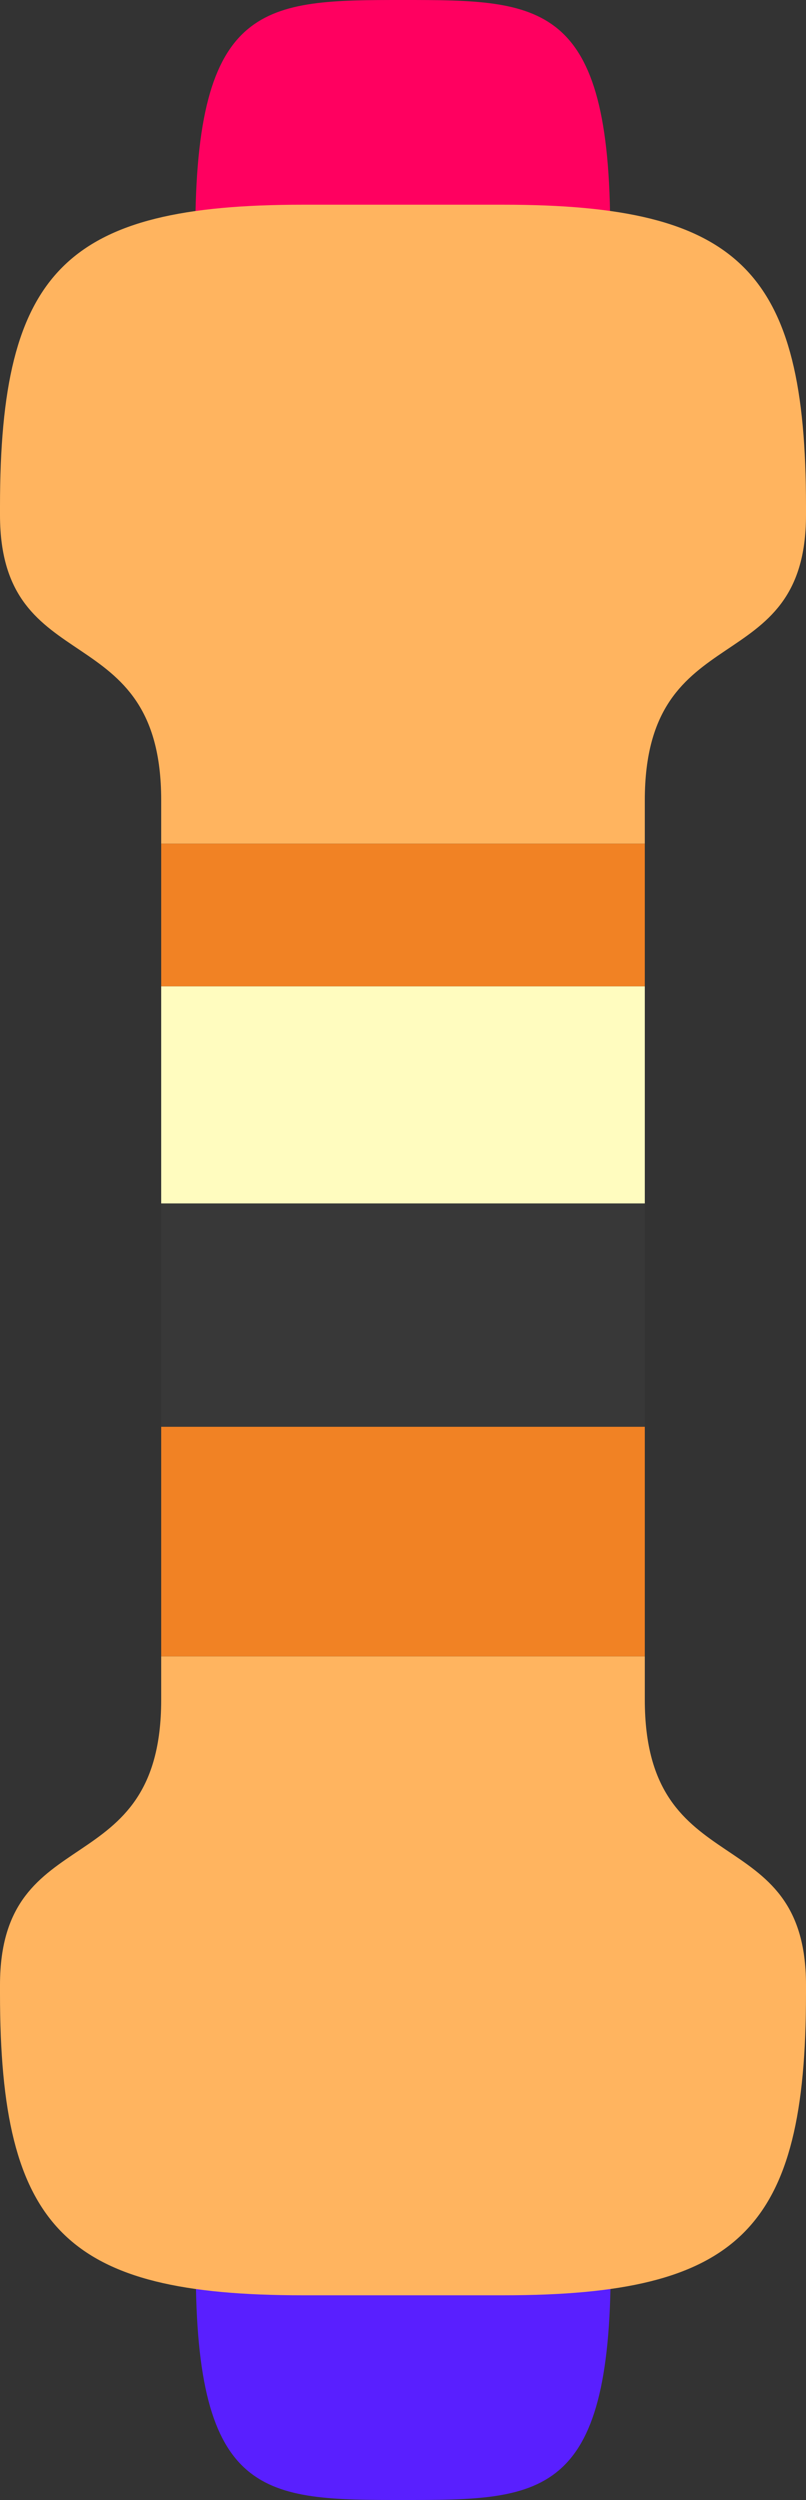 <svg xmlns="http://www.w3.org/2000/svg" viewBox="0 0 130 403"><rect x="0" y="0" width="130" height="403" fill="#333333" stroke="none"/><defs><style>.cls-1{fill:#591fff;}.cls-2{fill:#ff0060;}.cls-3{fill:#ffb45f;}.cls-4{fill:#f18224;}.cls-5{fill:#fffcbf;}.cls-6{fill:#383838;}</style></defs><g id="Layer_2" data-name="Layer 2"><g id="Layer_1-2" data-name="Layer 1"><path class="cls-1" d="M98.5,365.31c0-.67,0-1.32,0-2-9.7-.35-20.84-.43-33.63-.43-12.64,0-23.68.08-33.29.42,0,.66,0,1.32,0,2C31.5,402.89,42.73,403,65,403S98.5,402.89,98.5,365.31Z"/><path class="cls-2" d="M31.5,37.69c0,.67,0,1.32,0,2,9.7.35,20.84.43,33.63.43,12.64,0,23.68-.08,33.29-.42,0-.66,0-1.32,0-2C98.5.11,87.27,0,65,0S31.5.11,31.5,37.69Z"/><path class="cls-3" d="M104,136H26v-7C26,99,0,110,0,83V81.65C0,43.58,10.62,33,48.82,33H81.18C119.38,33,130,43.58,130,81.65V83c0,27-26,16-26,46Z"/><path class="cls-3" d="M81.18,370H48.82C10.62,370,0,359.42,0,321.35V320c0-27,26-16,26-46v-7h78v7c0,30,26,19,26,46v1.35C130,359.42,119.38,370,81.18,370Z"/><rect class="cls-4" x="26" y="136" width="78" height="23"/><rect class="cls-5" x="26" y="159" width="78" height="35"/><rect class="cls-4" x="26" y="226" width="78" height="41"/><rect class="cls-6" x="26" y="194" width="78" height="36"/></g></g></svg>